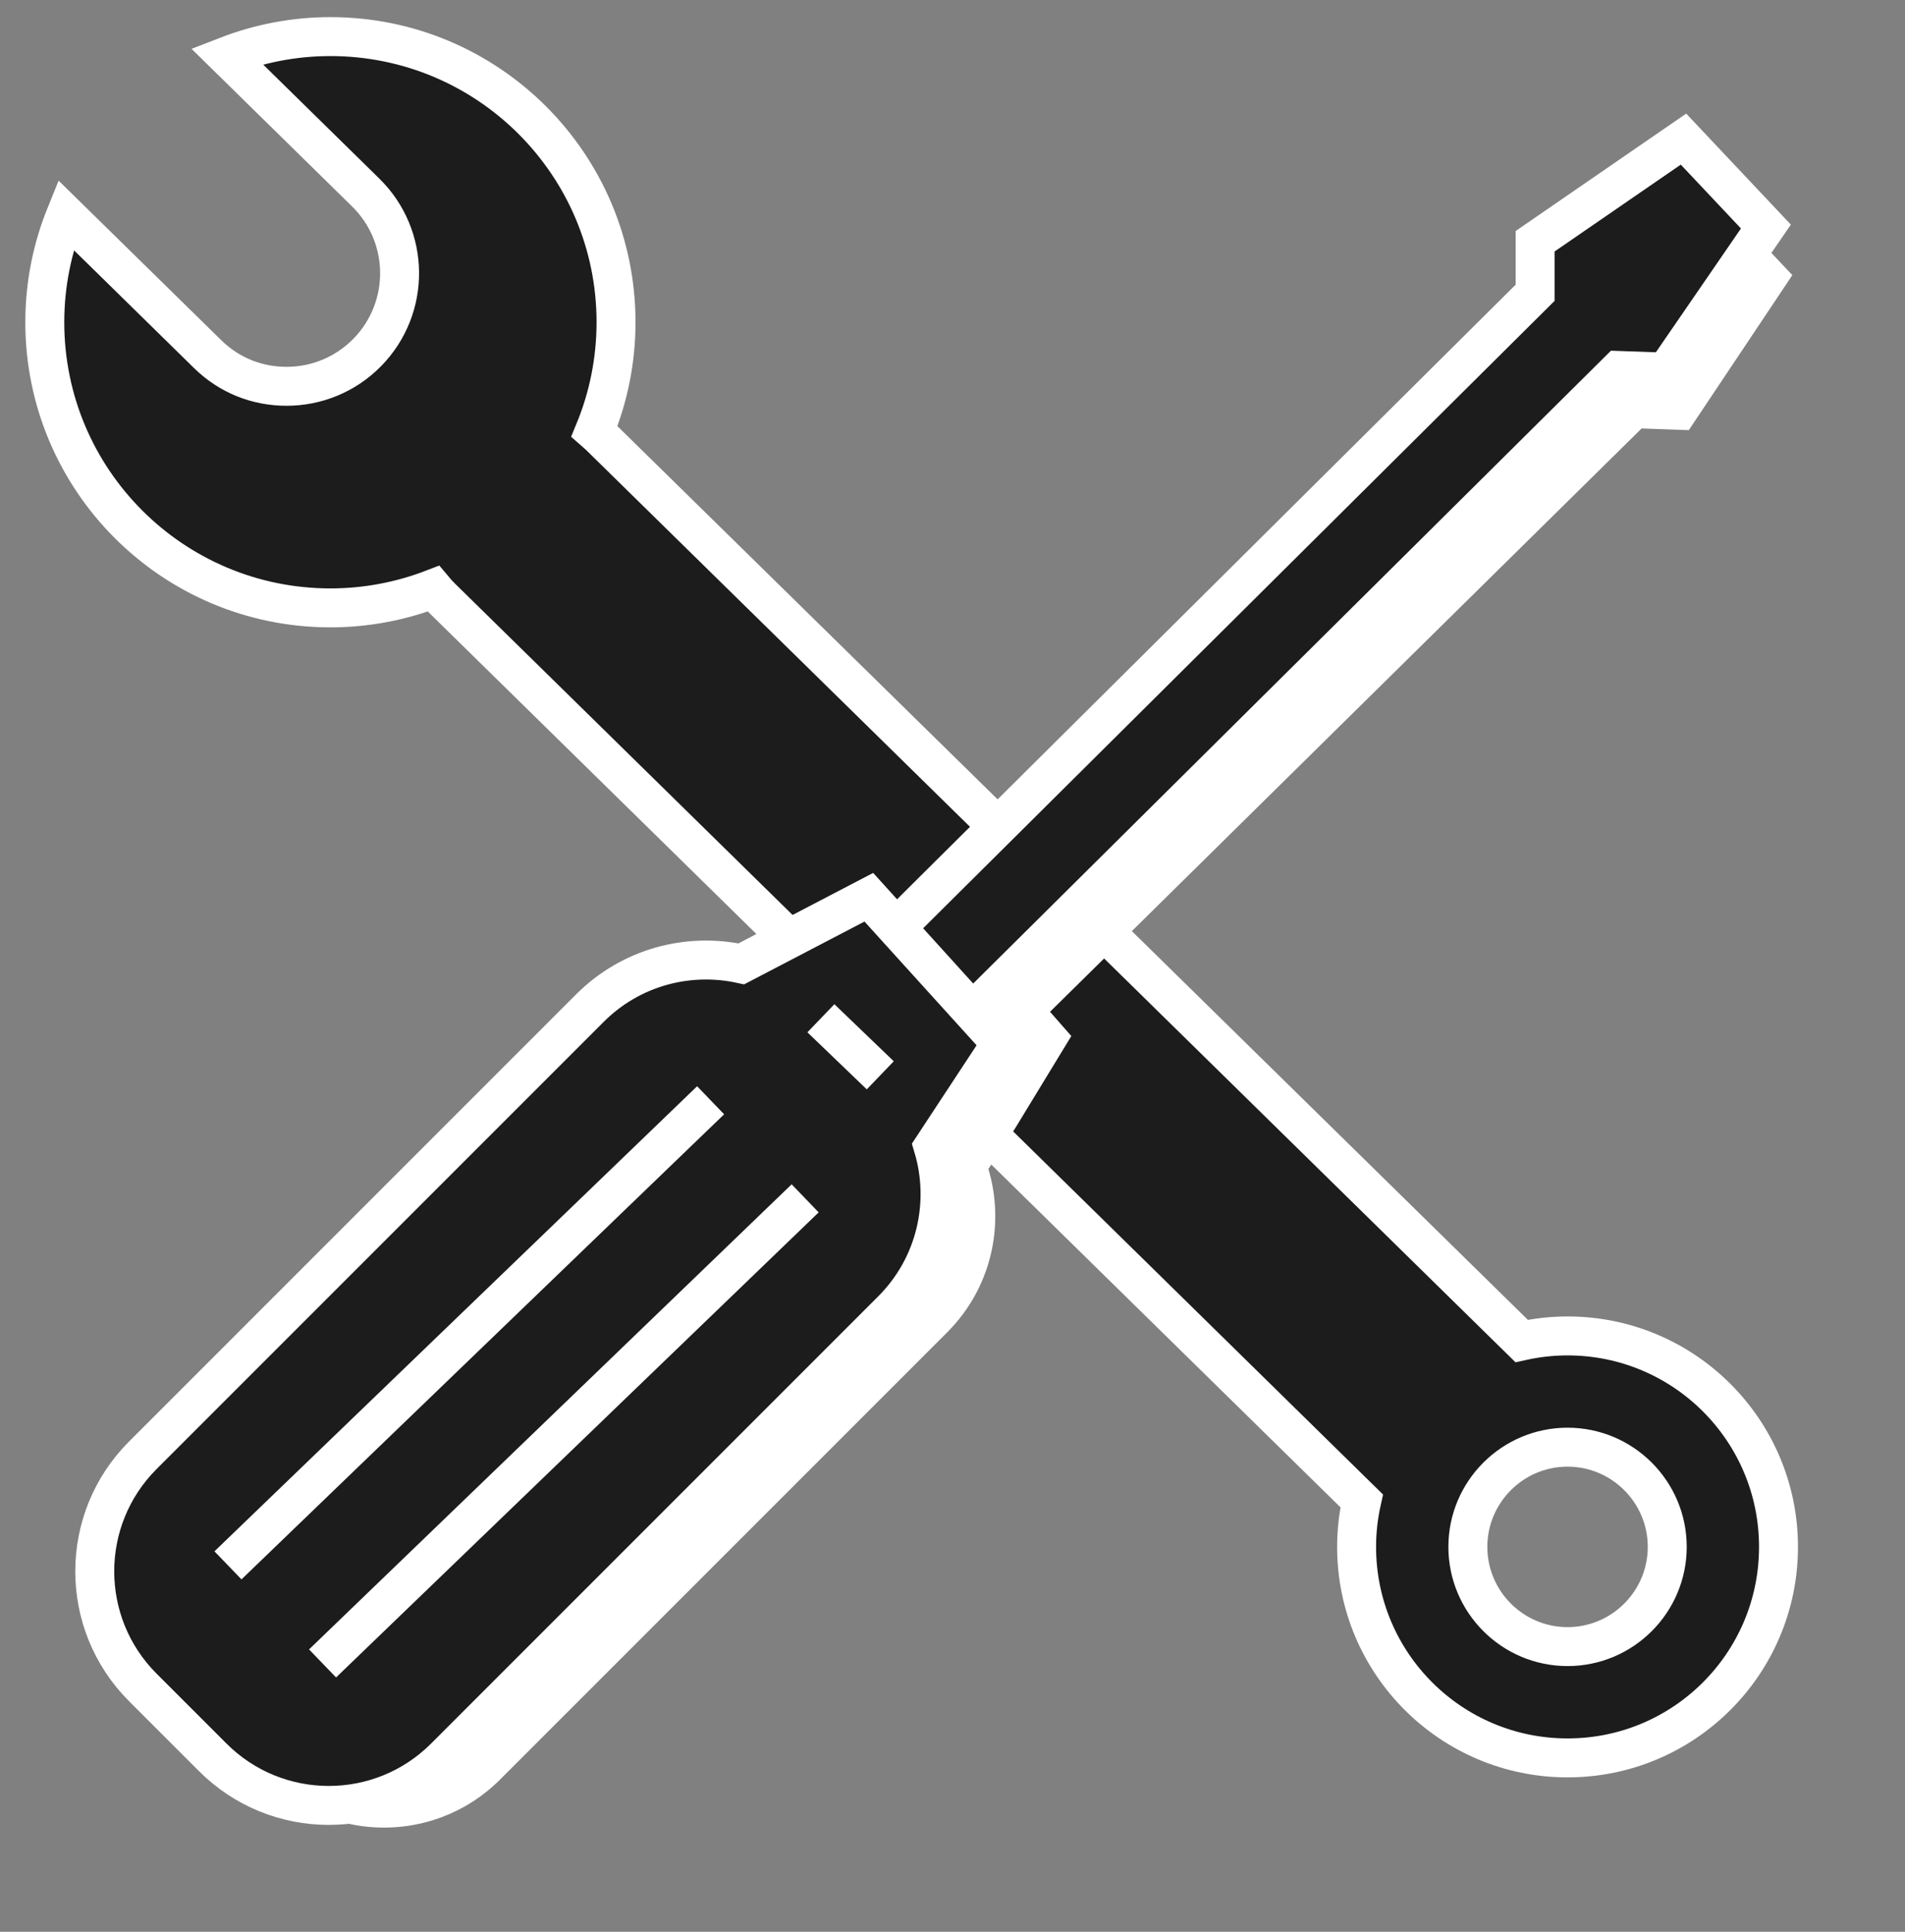 <svg width="72" height="73" viewBox="0 0 72 73" fill="none" xmlns="http://www.w3.org/2000/svg">
<rect x="0" y="0" width="72" height="73" fill="#808080" stroke="none"/>
<g clip-path="url(#clip0_1601_5775)">
<path d="M37.617 31.151L22.663 16.475C22.6 16.413 22.532 16.358 22.466 16.3C22.991 15.029 23.283 13.638 23.283 12.177C23.283 6.216 18.451 1.383 12.489 1.383C11.106 1.383 9.786 1.647 8.569 2.119L13.823 7.276C15.507 8.929 15.532 11.634 13.88 13.319C13.044 14.171 11.937 14.598 10.831 14.598C9.725 14.598 8.67 14.192 7.839 13.374L2.484 8.121C1.976 9.374 1.693 10.742 1.693 12.177C1.693 18.139 6.526 22.971 12.488 22.971C13.86 22.971 15.17 22.712 16.376 22.247C16.47 22.36 16.569 22.469 16.676 22.574L29.825 35.478L32.837 33.906L37.841 39.427L36.274 41.806L51.466 56.716C51.341 57.277 51.273 57.858 51.273 58.456C51.273 62.859 54.842 66.429 59.246 66.429C63.65 66.429 67.219 62.86 67.219 58.456C67.219 54.052 63.65 50.483 59.246 50.483C58.65 50.483 58.07 50.551 57.51 50.675L40.89 34.363M59.246 62.223C57.169 62.223 55.478 60.532 55.478 58.455C55.478 56.377 57.169 54.687 59.246 54.687C61.324 54.687 63.014 56.377 63.014 58.455C63.014 60.532 61.324 62.223 59.246 62.223Z" fill="#1C1C1C"/>
<path d="M37.617 31.151L22.663 16.475C22.6 16.413 22.532 16.358 22.466 16.3C22.991 15.029 23.283 13.638 23.283 12.177C23.283 6.216 18.451 1.383 12.489 1.383C11.106 1.383 9.786 1.647 8.569 2.119L13.823 7.276C15.507 8.929 15.532 11.634 13.88 13.319C13.044 14.171 11.937 14.598 10.831 14.598C9.725 14.598 8.67 14.192 7.839 13.374L2.484 8.121C1.976 9.374 1.693 10.742 1.693 12.177C1.693 18.139 6.526 22.971 12.488 22.971C13.86 22.971 15.17 22.712 16.376 22.247C16.47 22.36 16.569 22.469 16.676 22.574L29.825 35.478L32.837 33.906L37.841 39.427L36.274 41.806L51.466 56.716C51.341 57.277 51.273 57.858 51.273 58.456C51.273 62.859 54.842 66.429 59.246 66.429C63.65 66.429 67.219 62.86 67.219 58.456C67.219 54.052 63.65 50.483 59.246 50.483C58.65 50.483 58.07 50.551 57.51 50.675L40.89 34.363M59.246 62.223C57.169 62.223 55.478 60.532 55.478 58.455C55.478 56.377 57.169 54.687 59.246 54.687C61.324 54.687 63.014 56.377 63.014 58.455C63.014 60.532 61.324 62.223 59.246 62.223Z" stroke="white" stroke-width="1.472" stroke-miterlimit="10"/>
<path d="M38.361 42.646L37.356 44.174C37.989 46.29 37.47 48.677 35.799 50.348L18.902 67.245C18.259 67.888 17.51 68.361 16.712 68.662C14.5 69.498 11.907 69.026 10.127 67.245C7.703 64.822 7.487 64.605 7.487 64.605C5.063 62.182 5.063 58.254 7.487 55.83L24.384 38.933C25.937 37.379 28.108 36.824 30.105 37.262L31.912 36.319L35.706 33.703L40.491 39.151L38.361 42.648V42.646Z" fill="white"/>
<path d="M36.379 35.472L60.108 11.901V9.954L64.626 7.093L66.184 8.745L67.742 10.397L63.828 16.255L62.045 16.191L39.093 38.819" fill="white"/>
<path d="M36.273 41.808L35.268 43.336C35.901 45.452 35.383 47.839 33.711 49.51L16.814 66.407C14.391 68.831 10.462 68.831 8.039 66.407L5.399 63.767C2.975 61.344 2.975 57.415 5.399 54.992L22.296 38.095C23.849 36.541 26.02 35.986 28.018 36.423L29.824 35.481L32.837 33.909L37.84 39.43L36.273 41.81V41.808Z" fill="#1C1C1C"/>
<path d="M34.292 34.635L58.021 11.063V9.116L63.628 5.257L66.743 8.561L62.962 14.062L61.179 13.999L37.006 37.981" fill="#1C1C1C"/>
<path d="M36.273 41.808L35.268 43.336C35.901 45.452 35.383 47.839 33.711 49.51L16.814 66.407C14.391 68.831 10.462 68.831 8.039 66.407L5.399 63.767C2.975 61.344 2.975 57.415 5.399 54.992L22.296 38.095C23.849 36.541 26.02 35.986 28.018 36.423L29.824 35.481L32.837 33.909L37.84 39.43L36.273 41.81V41.808Z" stroke="white" stroke-width="1.472" stroke-miterlimit="10"/>
<path d="M34.292 34.635L58.021 11.063V9.116L63.628 5.257L66.743 8.561L62.962 14.062L61.179 13.999L37.006 37.981" stroke="white" stroke-width="1.472" stroke-miterlimit="10"/>
<path d="M31.026 38.479L33.27 40.635" stroke="white" stroke-width="1.472" stroke-miterlimit="10"/>
<path d="M8.616 59.153L26.858 41.578" stroke="white" stroke-width="1.472" stroke-miterlimit="10"/>
<path d="M12.191 62.859L30.431 45.284" stroke="white" stroke-width="1.472" stroke-miterlimit="10"/>
</g>
<defs>
<clipPath id="clip0_1601_5775">
<rect width="70.38" height="72" fill="white" transform="translate(0.81 0.5)"/>
</clipPath>
</defs>
</svg>
